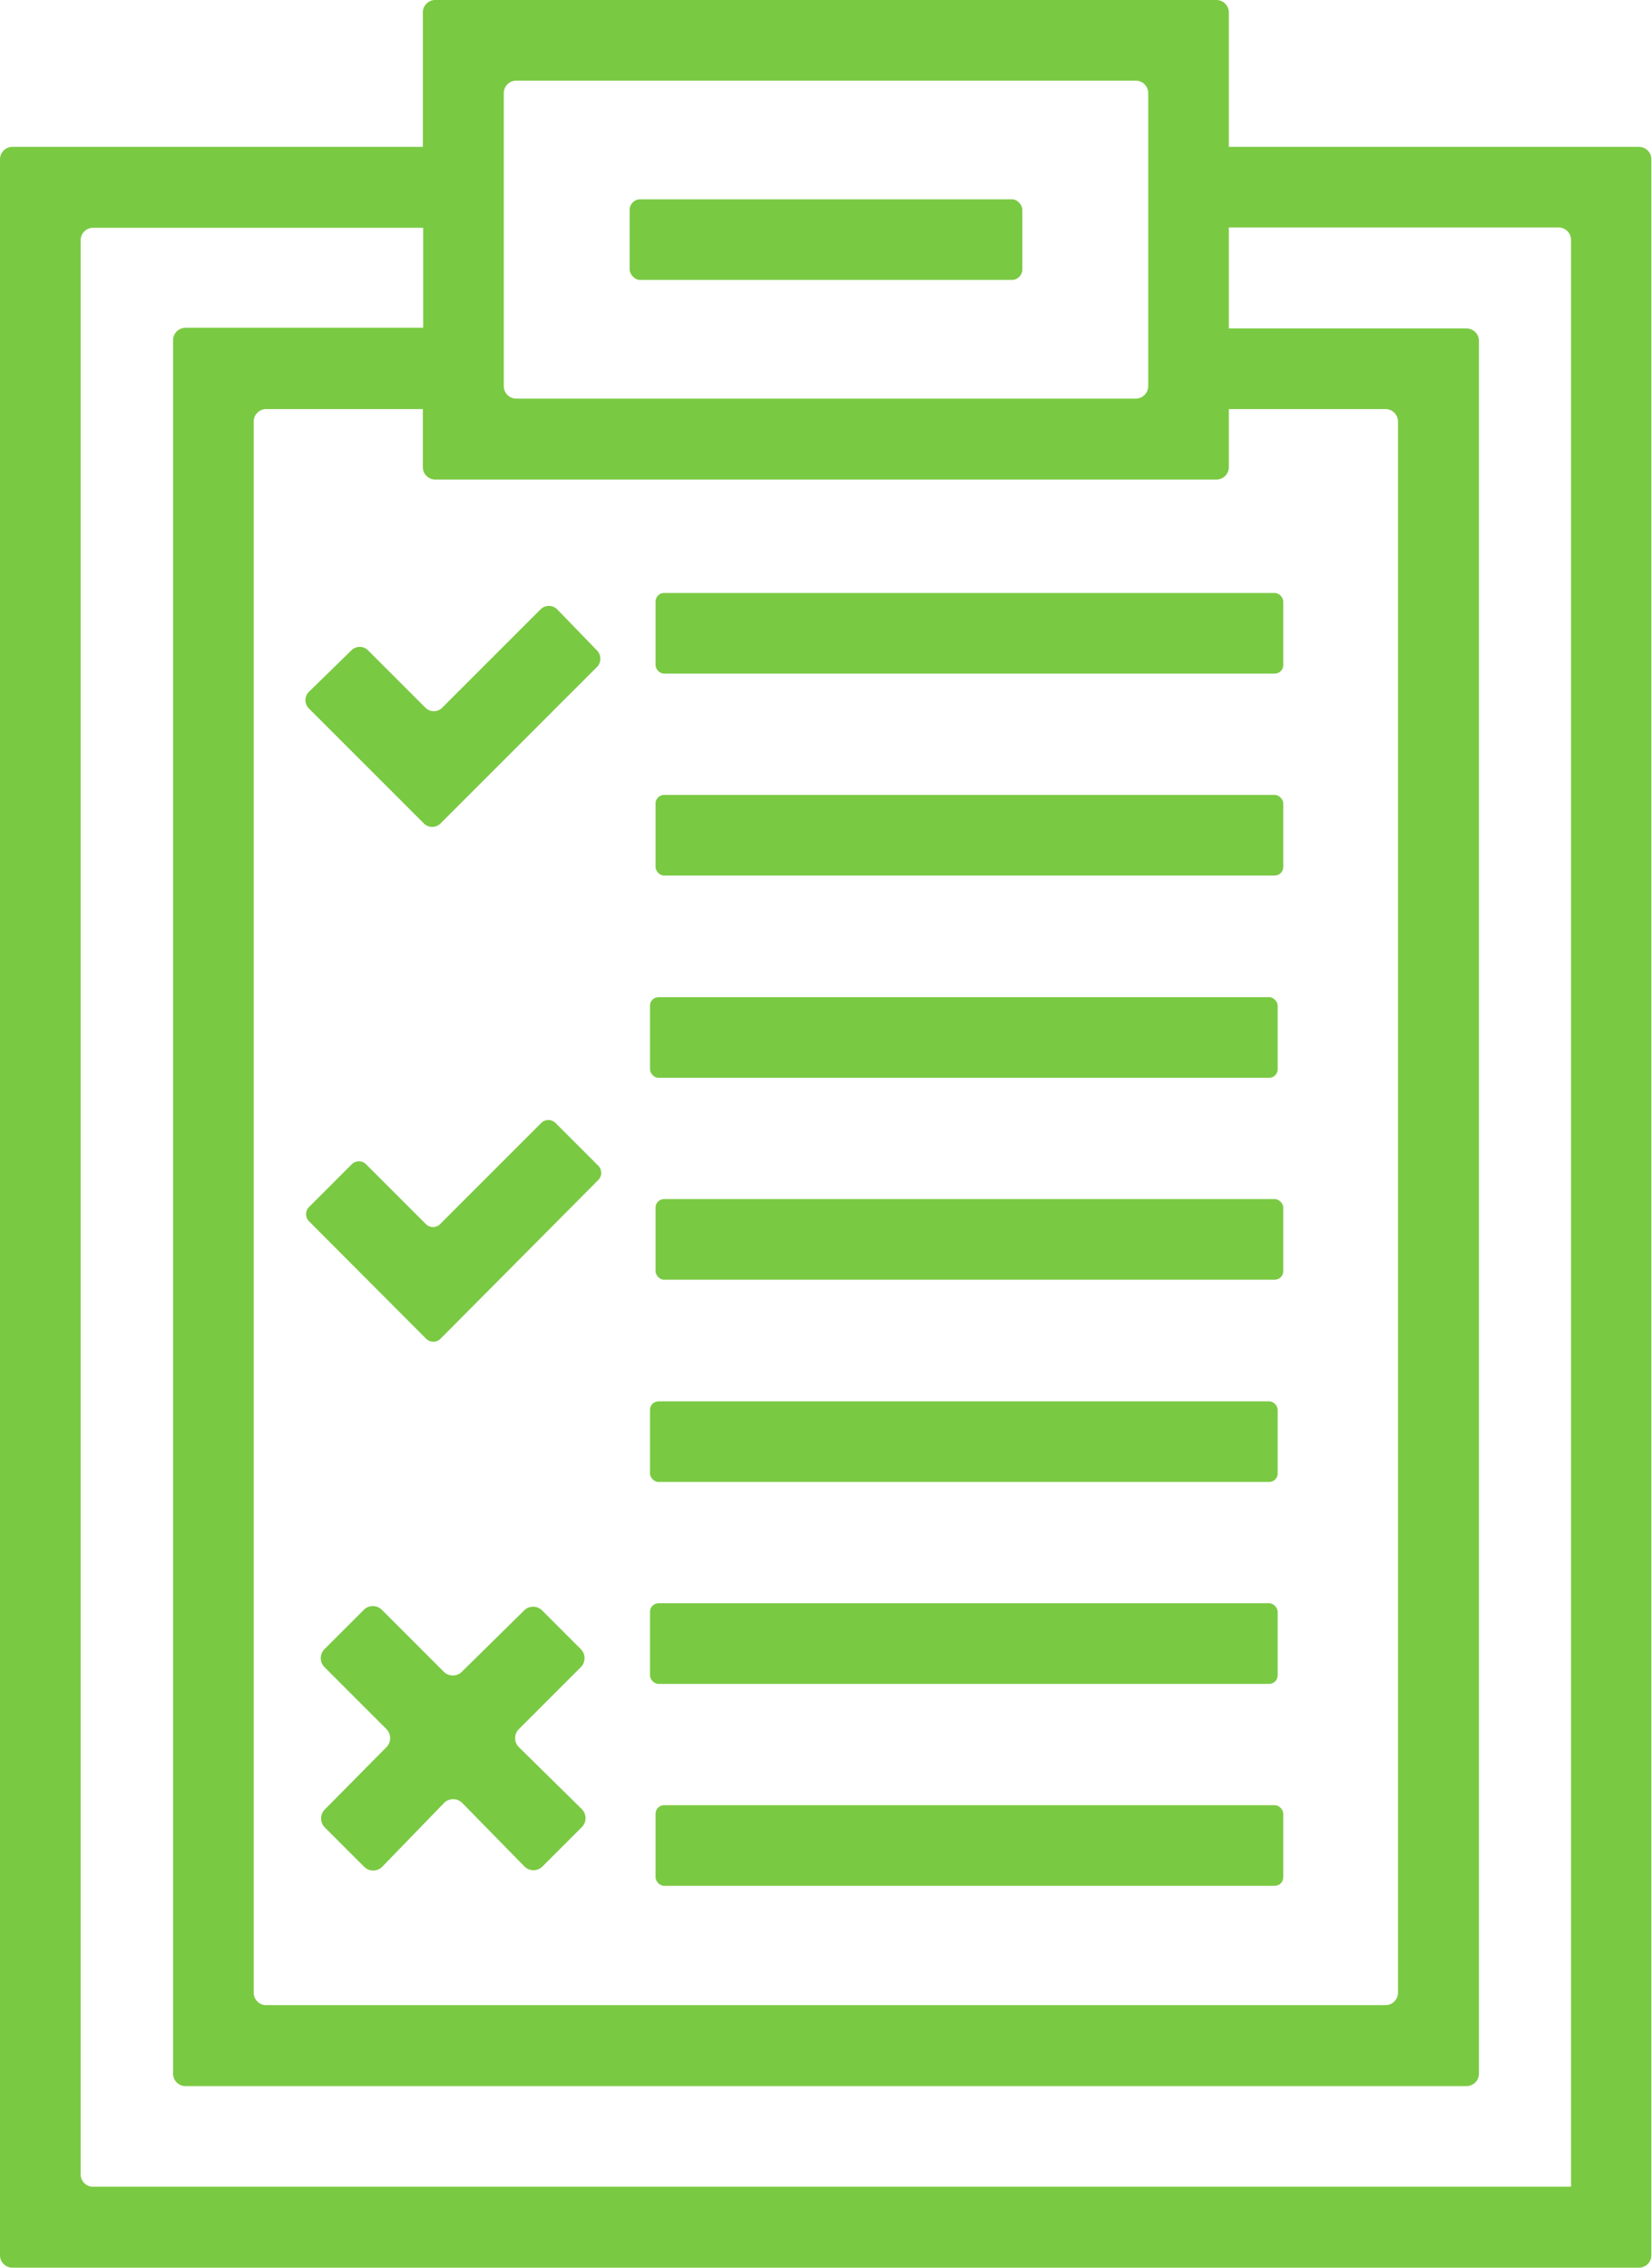 <svg xmlns="http://www.w3.org/2000/svg" viewBox="0 0 50.4 69.18"><defs><style>.cls-1{fill:#7ac943;}</style></defs><title>available</title><g id="Capa_2" data-name="Capa 2"><g id="Layer_2" data-name="Layer 2"><rect class="cls-1" x="20" y="18.09" width="19.15" height="2.46" rx="0.26" ry="0.26"/><rect class="cls-1" x="20" y="24.25" width="19.15" height="2.46" rx="0.26" ry="0.26"/><rect class="cls-1" x="20" y="36.58" width="19.15" height="2.46" rx="0.26" ry="0.26"/><rect class="cls-1" x="19.83" y="48.91" width="19.15" height="2.46" rx="0.26" ry="0.26"/><rect class="cls-1" x="19.83" y="42.75" width="19.15" height="2.46" rx="0.26" ry="0.26"/><rect class="cls-1" x="19.83" y="30.42" width="19.15" height="2.46" rx="0.26" ry="0.26"/><rect class="cls-1" x="20" y="55.07" width="19.15" height="2.46" rx="0.26" ry="0.26"/><path class="cls-1" d="M37.49,4.48V.38A.38.38,0,0,0,37.11,0H13.28a.38.38,0,0,0-.38.38v4.1H.38A.38.38,0,0,0,0,4.86V68.8a.38.38,0,0,0,.38.38H50a.38.38,0,0,0,.38-.38V4.86A.38.38,0,0,0,50,4.48Zm0,9.78V12.48h4.78a.38.38,0,0,1,.38.38V60.79a.38.38,0,0,1-.38.38H8.12a.38.38,0,0,1-.38-.38V12.86a.38.38,0,0,1,.38-.38h4.78v1.77a.38.38,0,0,0,.38.38H37.11A.38.38,0,0,0,37.49,14.25ZM15.75,2.46h18.9a.38.38,0,0,1,.38.38v8.94a.38.38,0,0,1-.38.38H15.75a.38.38,0,0,1-.38-.38V2.84A.38.38,0,0,1,15.75,2.46ZM47.93,66.71H2.84a.38.38,0,0,1-.38-.38v-59a.38.38,0,0,1,.38-.38H12.91V10H5.66a.38.38,0,0,0-.38.38V63.26a.38.38,0,0,0,.38.38H44.74a.38.38,0,0,0,.38-.38V10.4a.38.38,0,0,0-.38-.38H37.49V6.94H47.55a.38.38,0,0,1,.38.38Zm0,0"/><rect class="cls-1" x="19.21" y="6.08" width="11.98" height="2.46" rx="0.32" ry="0.32"/><path class="cls-1" d="M9.43,21.62l3.5,3.5a.36.36,0,0,0,.51,0l4.77-4.77a.36.36,0,0,0,0-.51L17,18.59a.36.36,0,0,0-.51,0l-3,3a.36.36,0,0,1-.51,0l-1.75-1.75a.36.36,0,0,0-.51,0L9.43,21.1A.36.36,0,0,0,9.43,21.62Zm-.26-.26"/><path class="cls-1" d="M13,37.35l-1.83-1.83a.31.31,0,0,0-.44,0l-1.3,1.3a.31.31,0,0,0,0,.44L13,40.84a.31.31,0,0,0,.44,0L18.25,36a.31.31,0,0,0,0-.44l-1.3-1.3a.31.31,0,0,0-.44,0l-3.1,3.1A.31.31,0,0,1,13,37.35Zm.22.22"/><path class="cls-1" d="M16,49.12,14.09,51a.39.39,0,0,1-.55,0l-1.89-1.89a.39.39,0,0,0-.55,0l-1.2,1.2a.39.39,0,0,0,0,.55l1.89,1.89a.39.39,0,0,1,0,.55L9.91,55.2a.39.39,0,0,0,0,.55l1.2,1.2a.39.39,0,0,0,.55,0L13.55,55a.39.39,0,0,1,.55,0L16,56.94a.39.39,0,0,0,.55,0l1.2-1.2a.39.39,0,0,0,0-.55L15.83,53.3a.39.39,0,0,1,0-.55l1.89-1.89a.39.39,0,0,0,0-.55l-1.2-1.2A.39.39,0,0,0,16,49.12Zm.27-.27"/></g></g></svg>